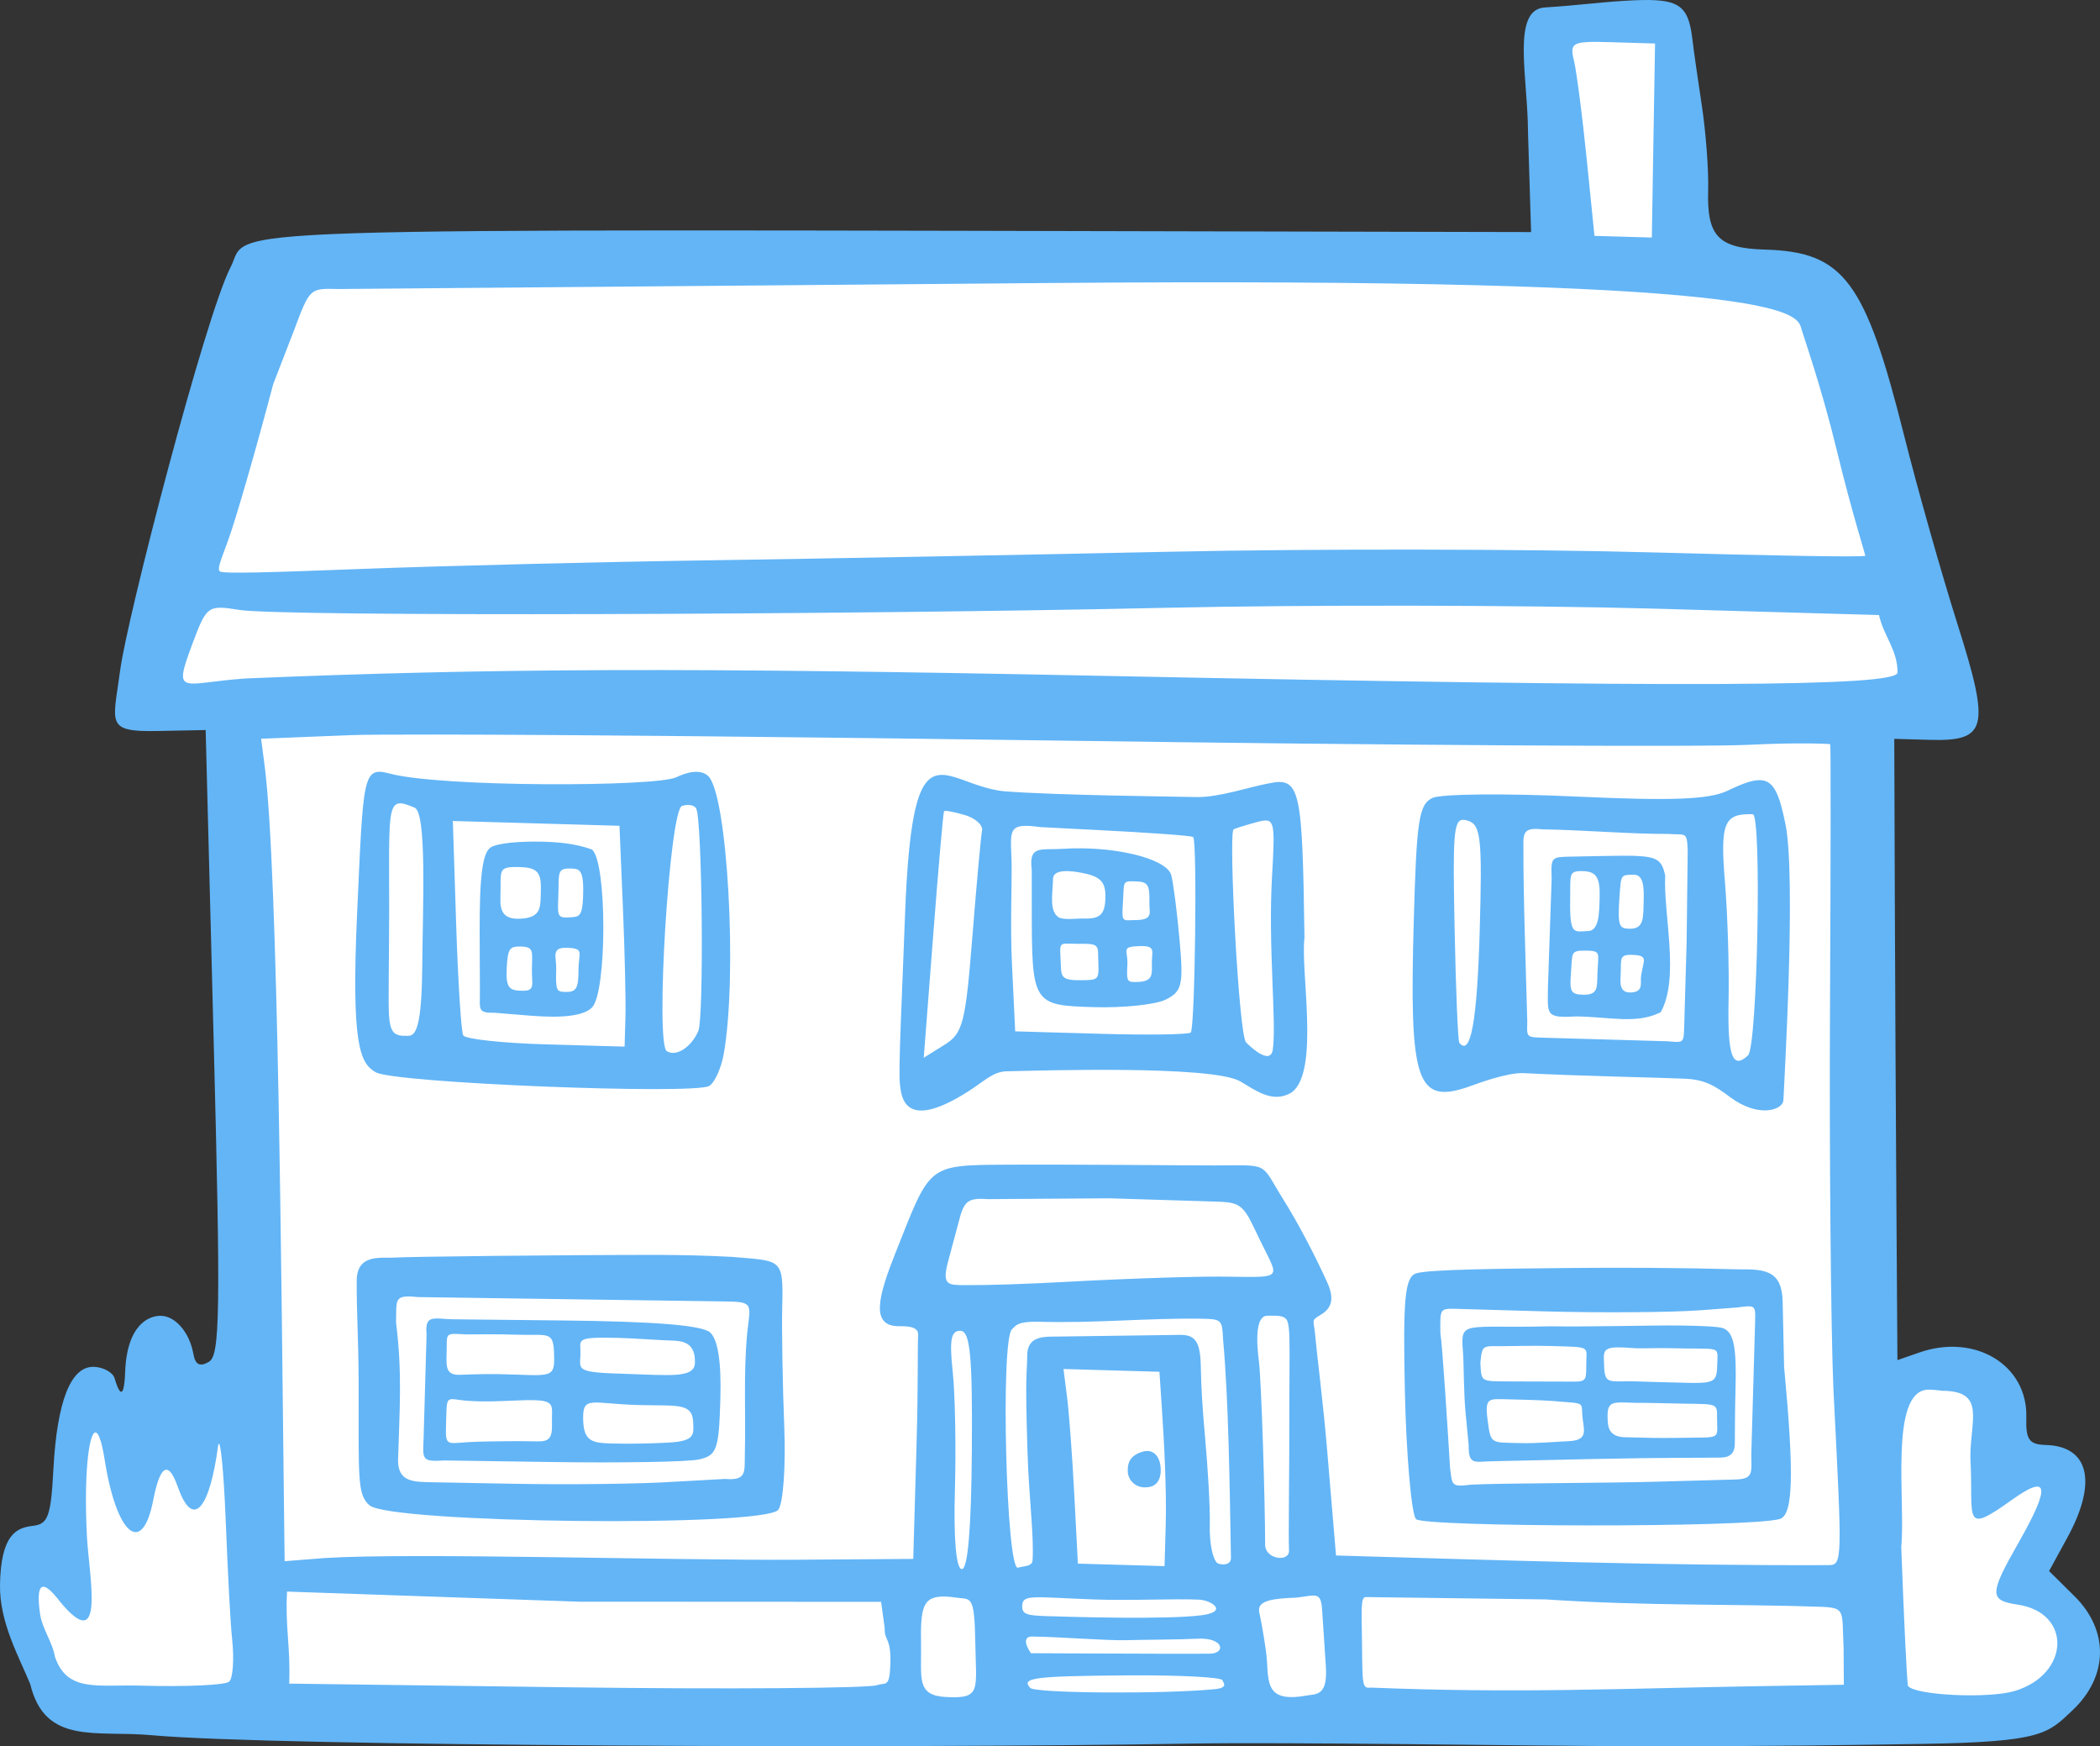 <?xml version="1.0" ?><svg xmlns="http://www.w3.org/2000/svg" width="204.83mm" height="170.274mm" viewBox="0 0 204.83 170.274">
    <rect x="0" y="0" width="204.83" height="170.274" fill="#333333" stroke="none"/>
    <path d="m 891.902,802.978 c 0,0 -3.341,-9.099 -3.212,-12.004 0.129,-2.905 3.787,-2.556 3.787,-2.556 l 1.549,3.214 c 0,0 -1.076,-11.347 -0.732,-14.601 0.344,-3.253 2.152,-4.415 2.152,-4.415 l 2.41,6.816 2.84,-7.32 1.893,4.609 6.627,-7.397 -0.372,-63.22 -8.665,-0.101 13.9,-44.925 124.71,-0.503 -2.045,-20.758 11.79,0.27 1.315,21.302 12.08,3.387 15.547,39.95 -10.036,2.369 2.336,65.206 c 0,0 9.291,-3.205 9.98,-0.842 0.689,2.362 1.007,8.188 1.007,8.188 0,0 3.123,-1.209 5.059,0.612 1.937,1.82 -2.72,10.392 -2.72,10.392 0,0 2.357,-1.387 2.96,1.788 0.603,3.176 1.123,8.873 -0.727,10.19 -1.851,1.317 -15.938,2.764 -15.938,2.764 l -70.97,-0.463 z" fill="#FFFFFF" paint-order="fill markers stroke" transform="translate(418.292,244.963) translate(-1303.674,-881.822)"/>
    <path d="m 1047.013,636.89 c -0.845,-0.059 -1.905,-0.031 -3.243,0.052 -2.798,0.173 -4.185,0.417 -7.712,0.644 -3.274,0.211 -1.651,6.805 -1.637,12.189 l 0.301,9.713 -19.181,-0.041 c -113.476,-0.244 -105.613,-0.498 -107.673,3.479 -2.461,4.752 -10.09,34.144 -10.764,39.287 -0.682,5.202 -1.494,6.026 3.632,5.926 l 4.706,-0.092 0.785,30.435 c 0.679,26.303 0.617,30.534 -0.464,31.167 -0.883,0.517 -1.329,0.296 -1.516,-0.757 -0.369,-2.08 -1.728,-3.686 -3.152,-3.727 -1.114,-0.032 -3.33,0.77 -3.506,5.494 -0.124,3.302 -0.76,1.523 -1.021,0.616 -0.175,-0.607 -1.122,-1.108 -2.041,-1.134 -2.235,-0.064 -3.581,3.346 -3.935,9.97 -0.247,4.632 -0.515,5.366 -2.013,5.537 -1.533,0.175 -3.114,0.778 -3.196,5.741 -0.061,3.669 1.856,7.033 2.948,9.687 1.448,5.989 6.438,4.486 11.84,4.984 11.905,1.096 74.155,1.306 100.885,0.825 10.184,-0.183 32.658,0.225 44.055,0.247 12.934,0.025 21.233,-0.117 27.835,-0.225 11.686,-0.193 12.169,-0.993 14.589,-3.279 3.497,-3.301 3.574,-7.776 0.19,-11.123 l -2.479,-2.453 1.782,-3.259 c 2.946,-5.391 2.128,-8.912 -2.099,-9.033 -1.631,-0.047 -1.965,-0.516 -1.903,-2.676 0.147,-5.117 -4.984,-8.236 -10.432,-6.341 l -2.14,0.744 -0.1,-15.226 c -0.051,-7.665 -0.124,-21.005 -0.154,-29.646 l -0.054,-15.711 3.391,0.097 c 5.689,0.163 5.999,-1.105 2.765,-11.316 -1.553,-4.903 -3.897,-13.192 -5.21,-18.419 -3.779,-15.041 -5.882,-17.848 -13.537,-18.068 -4.572,-0.131 -5.69,-1.29 -5.561,-5.769 0.055,-1.947 -0.22,-5.654 -0.613,-8.238 -0.393,-2.584 -0.805,-5.474 -0.916,-6.424 -0.319,-2.72 -0.917,-3.697 -3.454,-3.876 z m -6.684,4.064 c 0.567,-0.022 1.317,-0.008 2.298,0.022 1.395,0.042 2.791,0.083 4.186,0.125 l -0.158,9.459 -0.156,9.461 -2.798,-0.081 -2.797,-0.081 -0.765,-7.554 c -0.42,-4.155 -0.975,-8.432 -1.231,-9.505 -0.328,-1.371 -0.278,-1.778 1.422,-1.846 z m -121.977,24.088 69.188,-0.585 c 72.075,-0.609 73.102,2.862 73.541,4.441 0.249,0.895 1.953,5.664 3.446,11.824 1.493,6.16 2.796,10.17 2.792,10.326 0,0.156 -8.859,0.01 -20.804,-0.325 -11.944,-0.335 -33.151,-0.363 -47.126,-0.062 -13.975,0.301 -34.128,0.677 -44.784,0.834 -10.657,0.157 -26.077,0.54 -34.268,0.852 -8.191,0.312 -13.274,0.487 -13.522,0.225 -0.248,-0.263 0.073,-0.986 0.818,-3.022 0.745,-2.036 2.724,-8.891 4.398,-15.234 l 2.01,-5.195 c 1.57,-4.193 1.544,-4.146 4.311,-4.08 z m 104.899,30.879 c 8.604,0.015 17.097,0.11 23.401,0.284 l 22.002,0.63 c 0.496,2.135 1.817,3.387 1.81,5.603 -0.04,1.394 -20.654,1.481 -77.849,0.318 -39.836,-0.81 -59.121,-0.75 -83.288,0.261 -6.219,0.43 -7.109,1.812 -5.211,-3.291 1.425,-3.819 1.516,-3.887 4.616,-3.393 4.179,0.666 59.48,0.486 90.449,-0.208 6.751,-0.151 15.467,-0.218 24.071,-0.203 z m -95.562,12.564 c 12.371,0.012 35.869,0.232 60.359,0.582 32.653,0.467 63.25,0.654 67.991,0.416 4.741,-0.238 7.801,-0.094 7.861,-0.058 0.059,0.036 0.05,11.491 -0.022,25.455 -0.072,13.964 0.078,31.527 0.333,37.453 0.854,16.85 0.904,17.128 -0.495,17.145 -16.099,0.061 -31.949,-0.476 -48.021,-0.941 l -0.862,-10.241 c -0.403,-4.789 -0.987,-9.184 -1.186,-11.393 -0.123,-1.364 -0.413,-1.247 0.518,-1.814 0.748,-0.455 1.581,-1.177 0.687,-3.152 -1.307,-2.884 -2.963,-5.988 -4.236,-8.016 -2.387,-3.804 -1.238,-3.425 -6.728,-3.418 -2.659,0.002 -14.603,-0.113 -20.369,-0.074 -7.772,0.052 -7.364,-0.02 -10.794,8.601 -1.674,4.206 -2.407,7.026 0.151,7.144 0.537,0.025 2.096,-0.121 2.059,0.821 -0.067,1.722 0.017,4.727 -0.156,10.739 l -0.319,11.137 -11.311,0.079 c -11.938,0.083 -37.59,-0.702 -46.086,-0.166 l -3.918,0.311 -0.077,-6.525 c -0.228,-19.256 -0.54,-60.739 -1.869,-70.999 l -0.347,-2.676 8.551,-0.346 c 1.275,-0.052 4.163,-0.066 8.287,-0.062 z m 25.473,3.639 c -0.523,0.024 -1.142,0.202 -1.845,0.536 -1.947,0.922 -22.822,0.986 -27.919,-0.367 -2.653,-0.704 -2.569,0.152 -3.18,13.538 -0.594,13.003 0.289,14.713 1.812,15.585 1.863,1.067 31.032,2.198 32.518,1.338 0.537,-0.311 1.18,-1.72 1.429,-3.132 1.359,-7.704 0.353,-25.443 -1.538,-27.106 -0.325,-0.286 -0.753,-0.416 -1.277,-0.392 z m 23.911,0.302 c -1.955,0.149 -3.027,2.862 -3.43,13.997 -0.275,7.614 -0.652,14.749 -0.481,16.195 0.148,1.253 0.45,4.656 6.757,0.602 1.542,-0.991 2.337,-1.869 3.648,-1.897 2.886,-0.061 19.996,-0.617 22.777,0.976 1.431,0.82 3.16,2.226 5.018,1.084 2.77,-1.974 0.846,-11.92 1.257,-15.071 -0.209,-14.454 -0.386,-15.723 -3.466,-15.068 -1.891,0.342 -4.897,1.394 -7.109,1.336 -1.686,-0.044 -13.629,-0.16 -18.702,-0.563 -1.557,-0.124 -3.524,-0.93 -4.011,-1.103 -0.856,-0.303 -1.606,-0.537 -2.257,-0.488 z m 80.075,0.509 c -0.76,-0.056 -1.786,0.318 -3.248,1.022 -1.803,0.868 -5.435,1.009 -14.822,0.573 -6.839,-0.317 -13.122,-0.258 -13.961,0.132 -1.339,0.622 -1.565,2.104 -1.841,12.076 -0.431,15.553 0.217,17.914 5.451,16.055 0.695,-0.247 3.67,-1.376 5.296,-1.291 5.605,0.294 13.437,0.434 15.727,0.543 1.885,0.089 2.873,0.659 4.342,1.766 2.828,2.129 5.205,1.275 5.241,0.323 0.051,-1.348 1.253,-21.66 0.208,-26.864 -0.593,-2.953 -1.125,-4.242 -2.392,-4.336 z m -132.735,2.257 c 0.347,-6.6e-4 0.802,0.168 1.4,0.417 1.211,0.505 0.812,9.349 0.75,15.761 -0.065,6.667 -0.883,6.512 -1.584,6.492 -1.39,0.026 -1.685,-0.49 -1.688,-3.315 -0.002,-3.457 0.074,-6.477 0.046,-12.431 -0.025,-5.402 0.035,-6.923 1.075,-6.925 z m 28.331,0.179 c 0.252,0.044 0.454,0.157 0.544,0.326 0.592,1.107 0.773,20.393 0.204,21.704 -0.691,1.593 -2.182,2.541 -3.073,1.955 -1.144,-0.753 0.263,-23.476 1.48,-23.903 0.291,-0.102 0.593,-0.126 0.844,-0.082 z m 24.718,0.587 c 0.077,-0.097 0.987,0.071 2.023,0.374 1.036,0.303 1.794,0.987 1.685,1.52 -0.109,0.533 -0.532,5.175 -0.942,10.315 -0.677,8.508 -0.924,9.458 -2.745,10.59 l -2,1.244 0.92,-11.933 c 0.506,-6.563 0.982,-12.012 1.059,-12.11 z m 78.883,0.295 c 0.896,0.026 0.455,22.652 -0.459,23.514 -1.521,1.436 -2.014,0.064 -1.901,-5.291 0.067,-3.194 -0.091,-8.415 -0.354,-11.604 -0.476,-5.785 -0.101,-6.699 2.714,-6.618 z m -28.273,0.547 c 0.133,-0.002 0.284,0.027 0.455,0.077 1.3,0.38 1.444,1.687 1.182,10.785 -0.253,8.803 -0.886,12.27 -1.988,10.881 -0.135,-0.17 -0.342,-5.212 -0.46,-11.204 -0.174,-8.801 -0.12,-10.516 0.81,-10.539 z m -19.138,0.067 c 0.799,0.084 0.761,1.231 0.517,5.513 -0.388,6.809 0.459,14.225 0.076,16.834 -0.244,1.661 -2.441,-0.534 -2.608,-0.715 -0.718,-0.778 -1.72,-20.388 -1.215,-20.766 0.097,-0.073 1.055,-0.376 2.129,-0.673 0.475,-0.131 0.835,-0.221 1.102,-0.193 z m -79.383,0.048 8.127,0.234 8.126,0.233 0.333,7.889 c 0.183,4.339 0.296,9.183 0.251,10.766 l -0.083,2.879 -7.69,-0.22 c -4.229,-0.121 -7.852,-0.516 -8.05,-0.877 -0.198,-0.361 -0.507,-5.211 -0.687,-10.779 z m 55.495,0.492 c 0.42,-0.052 1,-0.012 1.799,0.102 l 5.681,0.292 c 4.946,0.255 9.105,0.541 9.239,0.683 0.406,0.43 0.177,18.665 -0.239,19.058 -0.213,0.201 -4.154,0.258 -8.756,0.126 l -8.368,-0.241 -0.321,-6.68 c -0.177,-3.674 0.026,-8.208 -0.037,-10.048 -0.074,-2.169 -0.257,-3.138 1.003,-3.293 z m 50.726,0.32 c 4.133,0.067 8.501,0.461 12.362,0.45 1.672,0.145 1.792,-0.346 1.863,1.659 l -0.103,8.833 -0.244,8.475 c -0.043,1.486 -0.121,1.363 -1.66,1.25 l -5.987,-0.173 -6.413,-0.184 c -1.415,-0.041 -1.26,-0.185 -1.242,-1.651 l -0.239,-8.422 c -0.093,-3.318 -0.14,-6.307 -0.134,-8.189 0,-1.5 -0.182,-2.278 1.797,-2.048 z m -97.547,1.205 c -2.119,-0.045 -4.252,0.125 -4.955,0.543 -0.819,0.487 -1.124,2.789 -1.102,8.349 l 0.024,5.901 c 0.005,1.538 -0.248,1.922 1.437,1.891 l 3.407,0.277 c 3.281,0.267 5.234,0.02 6.071,-0.771 1.505,-1.421 1.497,-14.398 -0.01,-15.436 -1.676,-0.603 -3.404,-0.717 -4.874,-0.754 z m 52.654,0.648 c -0.619,-0.008 -1.244,0.01 -1.865,0.051 -2.147,0.142 -3.307,-0.393 -2.995,2.062 l 9.6e-4,3.67 c 0.002,9.412 0.077,9.532 6.089,9.705 2.86,0.082 6.001,-0.25 6.98,-0.739 1.587,-0.791 1.734,-1.418 1.35,-5.771 -0.237,-2.686 -0.603,-5.546 -0.812,-6.355 -0.37,-1.431 -4.413,-2.579 -8.748,-2.623 z m 54.072,0.741 c -0.733,-0.029 -1.674,-0.022 -2.891,0.002 l -3.312,0.065 c -2.041,0.04 -2.103,-0.022 -2.02,2.143 l -0.357,10.445 c -0.027,2.811 -0.322,3.169 2.704,2.997 3.249,0.025 5.922,0.793 8.292,-0.412 1.877,-3.382 0.239,-9.561 0.437,-13.35 -0.327,-1.378 -0.654,-1.803 -2.852,-1.889 z m -108.904,1.085 c 1.727,0.05 2.139,0.491 2.088,2.24 -0.047,1.643 0.136,2.757 -2.16,2.801 -1.481,0.028 -1.837,-0.739 -1.783,-2.071 0.105,-2.619 -0.4,-3.034 1.855,-2.97 z m 5.161,0.149 c 0.731,0.042 1.147,0.155 1.047,2.806 -0.067,1.763 -0.384,1.882 -1.039,1.932 -1.65,0.127 -1.42,-0.01 -1.361,-2.625 0.04,-1.762 -0.096,-2.196 1.352,-2.112 z m 98.574,0.248 c 1.306,0.037 1.682,0.632 1.626,2.578 -0.04,1.391 -0.028,3.224 -1.097,3.261 -1.381,0.048 -1.836,0.528 -1.777,-3.077 0.04,-2.433 -0.204,-2.803 1.248,-2.762 z m -50.203,9.5e-4 c 0.321,0.01 0.693,0.053 1.113,0.127 2.032,0.358 2.556,0.881 2.509,2.504 -0.046,1.592 -0.52,2.04 -2.116,1.994 -0.65,-0.02 -2.014,0.175 -2.465,-0.136 -0.901,-0.621 -0.574,-2.157 -0.528,-3.745 0.015,-0.526 0.524,-0.777 1.487,-0.745 z m 55.121,0.349 c 0.741,-0.012 1.058,0.594 1.008,2.33 -0.053,1.834 0.088,2.976 -1.405,2.938 -0.969,-0.024 -1.165,-0.199 -0.957,-3.143 0.152,-2.149 0.116,-2.105 1.354,-2.125 z m -48.481,0.653 c 1.142,0.042 1.31,0.361 1.274,2.086 -0.019,0.956 0.424,1.667 -1.34,1.683 -1.296,0.012 -1.378,0.318 -1.24,-1.757 0.134,-2.019 -0.129,-2.064 1.306,-2.012 z m -6.84,6.066 c 0.223,-0.008 0.527,0.01 0.936,0.017 1.414,0.029 2.151,-0.143 2.169,0.812 0.051,2.744 0.352,2.729 -1.807,2.741 -1.966,0.012 -1.764,-0.459 -1.844,-1.971 -0.071,-1.337 -0.124,-1.577 0.546,-1.599 z m 7.085,0.245 c 1.727,-0.068 1.252,0.464 1.269,1.73 0.012,0.974 0.12,1.707 -1.322,1.761 -1.105,0.041 -1.153,0.043 -1.066,-1.685 0.071,-1.417 -0.675,-1.735 1.119,-1.806 z m -60.309,0.039 c 1.339,0.015 1.136,0.505 1.109,2.184 -0.024,1.468 0.346,2.117 -0.822,2.128 -1.361,0.012 -1.754,-0.209 -1.632,-2.304 0.106,-1.827 0.292,-2.019 1.345,-2.008 z m 4.4,0.126 c 1.905,0.017 1.255,0.442 1.253,2.16 -0.002,1.825 -0.214,2.191 -1.376,2.14 -0.726,-0.032 -0.871,-0.127 -0.798,-2.174 0.042,-1.182 -0.523,-2.139 0.921,-2.126 z m 99.412,0.274 c 1.618,0.012 1.31,0.165 1.229,2.187 -0.052,1.337 0.115,2.13 -1.352,2.114 -1.285,-0.015 -1.379,-0.34 -1.228,-2.188 0.152,-1.854 -0.096,-2.124 1.351,-2.112 z m 4.562,0.412 c 1.703,0.037 1.152,0.498 0.921,2.051 -0.1,0.671 0.295,1.573 -1.011,1.618 -1.178,0.041 -1.01,-1.07 -0.976,-1.829 0.063,-1.418 -0.173,-1.867 1.065,-1.84 z m -50.968,23.74 10.253,0.315 c 2.083,0.06 2.702,0.123 3.693,2.167 l 0.876,1.806 c 1.691,3.487 2.235,3.437 -2.899,3.36 -2.526,-0.072 -9.717,0.149 -15.978,0.493 -4.102,0.225 -7.794,0.34 -9.914,0.326 -1.694,-0.012 -2.375,0.072 -1.734,-2.313 l 1.158,-4.313 c 0.442,-1.645 0.952,-1.888 2.721,-1.762 z m -43.771,5.518 c -9.591,0 -24.788,0.167 -26.074,0.267 -1.069,0.084 -3.511,-0.43 -3.538,2.205 -0.031,2.917 0.176,5.814 0.184,9.868 0.02,9.414 -0.167,10.999 1.056,12.075 2.003,1.762 38.612,2.17 39.885,0.428 0.473,-0.648 0.729,-4.235 0.575,-8.061 -0.153,-3.792 -0.259,-9.576 -0.198,-11.779 0.131,-4.766 -0.121,-4.382 -4.889,-4.809 -2.624,-0.143 -4.904,-0.176 -7,-0.193 z m 88.802,1.276 c -6.764,0.065 -13.984,0.139 -15.095,0.529 -1.094,0.384 -1.282,2.524 -1.082,11.633 0.13,5.934 0.631,11.846 1.084,12.325 0.743,0.787 32.368,0.855 35.467,-0.007 1.346,-0.374 1.408,-4.467 0.434,-14.843 l -0.14,-6.336 c -0.066,-3.011 -1.635,-3.201 -4.277,-3.168 -5.877,-0.16 -11.387,-0.178 -16.391,-0.133 z m -113.792,2.802 c 0.308,-0.047 0.739,-0.031 1.344,0.035 l 15.149,0.216 14.782,0.209 c 2.797,0.04 2.533,0.173 2.192,3.041 -0.379,4.038 -0.134,7.623 -0.234,11.911 -0.04,1.655 0.208,2.542 -1.927,2.356 l -4.995,0.276 c -3.083,0.211 -10.108,0.299 -15.61,0.197 l -7.909,-0.148 c -1.891,-0.035 -3.338,-0.022 -3.387,-2.072 0.142,-4.977 0.432,-8.526 -0.193,-13.504 0.048,-1.659 -0.136,-2.375 0.789,-2.517 z m 131.769,2.58 -0.188,6.546 -0.181,6.314 c 0.041,1.807 0.158,2.336 -1.571,2.384 l -7.728,0.215 c -5.093,0.142 -15.146,0.134 -18.06,0.289 -1.905,0.236 -1.815,0.095 -2.026,-1.692 -0.211,-3.447 -0.733,-11.824 -0.945,-13.132 -0.01,-2.176 -0.07,-2.344 1.254,-2.33 l 8.624,0.247 c 5.645,0.162 12.65,0.115 15.566,-0.106 l 3.47,-0.262 c 1.872,-0.241 1.837,-0.272 1.785,1.527 z m -128.857,-0.445 c -0.568,0.066 -0.837,0.394 -0.722,1.539 l -0.155,5.381 -0.131,4.569 c -0.063,2.196 -0.322,2.5 2.048,2.342 l 10.362,0.151 c 6.862,0.1 13.353,-0.01 14.425,-0.247 1.766,-0.389 1.964,-0.945 2.106,-5.899 0.104,-3.609 -0.239,-5.816 -1.006,-6.491 -0.793,-0.697 -5.366,-1.068 -14.385,-1.165 l -10.713,-0.115 c -0.437,-0.005 -0.828,-0.042 -1.165,-0.065 -0.253,-0.017 -0.475,-0.022 -0.664,-9.5e-4 z m 81.337,-0.281 c 0.484,-0.015 1.117,-0.01 1.378,0.08 1.008,0.347 0.683,0.86 0.707,13.355 0,1.838 -0.085,8.105 -0.025,9.455 0.052,1.176 -2.324,0.872 -2.327,-0.555 -0.01,-4.377 -0.364,-15.947 -0.606,-17.862 -0.245,-1.935 -0.377,-4.536 0.873,-4.473 z m 40.014,0.95 c -2.377,-0.024 -8.989,0.146 -12.546,0.08 -8.382,0.224 -8.695,-0.666 -8.441,2.454 0.092,1.131 0.061,3.953 0.258,6.001 l 0.3,3.128 c -0.026,1.995 0.555,1.613 2.352,1.574 l 9.983,-0.219 c 6.698,-0.148 11.212,-0.107 12.195,-0.135 0.41,-0.012 1.42,-0.01 1.429,-1.338 0.013,-1.569 0.013,-3.344 0.064,-5.144 0.123,-4.284 -0.15,-5.697 -1.186,-6.129 -0.37,-0.154 -2.03,-0.247 -4.408,-0.271 z m -46.53,-0.66 c 2.071,0.037 2.045,0.116 2.15,2.062 0.536,5.885 0.641,14.328 0.764,21.234 0.015,0.885 -1.121,0.67 -1.306,0.548 -0.465,-0.306 -0.806,-1.985 -0.759,-3.731 0.047,-1.746 -0.195,-5.584 -0.451,-8.459 -0.28,-3.145 -0.38,-4.752 -0.427,-7.106 -0.05,-2.485 -0.675,-2.988 -2.059,-2.97 l -11.893,0.163 c -1.239,0.017 -2.964,-0.125 -2.976,1.819 -0.012,1.924 -0.23,1.433 0.029,9.472 0.148,4.614 0.642,8.104 0.492,10.536 -0.038,0.62 -0.894,0.536 -1.419,0.713 -1.147,0.389 -1.725,-22.169 -0.595,-23.245 0.399,-0.381 0.526,-0.755 2.483,-0.745 5.341,0.18 10.783,-0.369 15.968,-0.291 z m -72.837,1.481 c 0.266,-0.002 0.627,0.022 1.118,0.049 2.092,-0.005 2.987,-0.033 4.997,0.031 2.987,0.095 3.525,-0.396 3.609,1.718 0.093,2.347 -0.063,2.308 -3.707,2.172 -2.686,-0.101 -3.803,-0.03 -5.518,0.02 -1.5,0.043 -1.251,-1.065 -1.243,-2.482 0.008,-1.232 -0.054,-1.497 0.744,-1.507 z m 16.006,0.388 c 2.01,0.064 3.637,0.214 5.126,0.258 1.102,0.033 2.41,0.153 2.336,2.196 -0.055,1.516 -2.529,1.178 -6.715,1.057 -5.017,-0.144 -4.495,-0.365 -4.45,-1.908 0.042,-1.452 -0.689,-1.702 3.704,-1.603 z m 33.365,-0.689 c 0.944,0.031 1.175,2.451 1.108,11.652 -0.055,7.622 -0.391,11.604 -0.978,11.587 -0.551,-0.015 -0.811,-2.945 -0.676,-7.646 0.12,-4.191 0.024,-9.424 -0.214,-11.627 -0.335,-3.104 -0.163,-3.998 0.76,-3.966 z m 53.175,1.494 c 0.7,-0.022 3.203,-0.044 4.35,-0.012 3.727,0.107 3.584,0.015 3.52,1.331 -0.045,1.879 0.169,2.149 -1.246,2.142 -0.807,-0.005 -4.479,-0.005 -5.822,-0.017 -3.326,-0.031 -3.153,0.153 -3.269,-1.846 0.192,-1.82 0.18,-1.576 2.468,-1.597 z m 12.502,0.195 c 0.73,0.056 2.399,-0.027 3.498,0.005 5.127,0.147 4.678,-0.344 4.635,1.61 -0.034,1.589 -0.226,1.812 -2.608,1.775 -1.831,-0.029 -4.124,-0.112 -5.72,-0.158 -2.473,0.01 -2.675,0.283 -2.719,-1.914 -0.098,-1.376 0.196,-1.525 2.915,-1.317 z m 28.675,4.05 c 0.418,-0.005 0.894,0.04 1.432,0.108 4.292,0.036 2.676,2.902 2.719,6.578 0.336,5.887 -0.879,7.583 3.991,4.101 3.675,-2.639 3.873,-1.422 0.683,4.177 -2.842,4.987 -2.848,5.583 -0.056,5.999 5.317,0.794 5.089,6.814 -0.32,8.428 -2.535,0.757 -9.684,0.416 -10.378,-0.494 -0.094,-0.124 -0.394,-6.237 -0.664,-13.583 0.441,-4.321 -1.198,-15.144 2.593,-15.315 z m -84.305,-2.014 4.679,0.135 4.679,0.135 0.236,3.54 c 0.205,3.075 0.479,7.862 0.373,11.55 l -0.111,3.861 -4.227,-0.122 -4.226,-0.121 -0.347,-6.681 c -0.191,-3.675 -0.506,-7.944 -0.701,-9.488 z m 43.398,2.958 c 0.626,0.012 3.322,0.074 4.402,0.167 3.336,0.289 2.619,-0.012 2.85,1.799 0.152,1.19 0.448,2.05 -1.44,2.117 -0.894,0.032 -3.158,0.227 -4.541,0.187 -3.04,-0.087 -2.983,0.175 -3.307,-2.293 -0.291,-2.221 0.16,-2.016 2.037,-1.978 z m -103.212,0.005 c 0.268,-0.08 0.719,0.049 1.475,0.12 1.962,0.167 3.791,0.022 5.844,-0.043 3.173,-0.058 2.537,0.444 2.6,2.411 0.055,1.713 -0.655,1.628 -1.984,1.597 -1.064,-0.025 -3.424,-0.008 -5.222,0.04 -3.104,0.083 -3.191,0.702 -3.125,-1.683 l 0.037,-1.312 c 0.022,-0.762 0.106,-1.051 0.374,-1.131 z m 13.874,0.323 c 0.766,-0.083 2.117,0.16 4.41,0.226 3.805,0.109 5.36,-0.272 5.412,1.72 0.03,1.129 0.243,1.807 -2.444,1.946 -1.423,0.074 -3.511,0.143 -5.469,0.087 -1.899,-0.055 -2.75,-0.184 -2.818,-2.251 -0.041,-1.237 0.142,-1.645 0.909,-1.728 z m 101.803,0.015 c 0.702,-0.022 3.787,0.071 4.944,0.084 2.953,0.034 2.949,0.017 2.941,1.33 -0.015,2.278 0.585,1.915 -3.839,2 -1.935,0.037 -3.314,-0.017 -5.141,-0.062 -1.646,-0.041 -1.672,-1.079 -1.699,-1.899 -0.056,-1.704 0.544,-1.522 2.794,-1.452 z m -150.296,2.89 c 0.292,-0.024 0.617,0.794 0.911,2.658 1.163,7.362 3.665,9.448 4.734,3.949 0.541,-2.781 1.316,-4.384 2.41,-1.281 1.501,4.259 3.127,1.975 3.924,-4.064 0.204,-0.941 0.537,2.361 0.739,7.338 0.202,4.977 0.43,9.71 0.631,11.612 0.201,1.902 0.07,3.739 -0.292,4.081 -0.362,0.342 -4.24,0.518 -8.617,0.392 -4.195,-0.12 -7.189,0.697 -8.383,-2.823 -0.233,-1.427 -1.243,-2.685 -1.458,-4.23 -0.381,-2.739 0.083,-3.617 1.981,-1.103 4.445,5.351 2.799,-2.588 2.601,-6.381 -0.312,-5.98 0.177,-10.098 0.819,-10.149 z m 102.169,1.867 c -1.304,0.367 -1.504,1.176 -1.465,1.965 0.042,0.847 0.842,1.777 2.225,1.454 0.58,-0.135 1.09,-0.756 0.973,-1.93 -0.111,-1.111 -0.754,-1.765 -1.733,-1.489 z m 66.322,15.134 c 2.239,0.129 1.863,0.414 2.031,4.066 l 0.025,3.532 -8.071,0.133 c -13.445,0.221 -23.768,0.725 -38.037,0.143 -0.849,0.085 -0.852,-0.059 -0.888,-4.156 -0.029,-3.394 -0.17,-4.679 0.379,-4.671 l 17.524,0.228 c 9.811,0.659 18.667,0.425 27.037,0.726 z m -149.791,-1.488 28.446,0.984 29.497,0.015 0.347,2.533 c -0.04,1.389 0.656,0.844 0.553,3.643 -0.083,2.262 -0.466,1.655 -1.32,1.955 -0.822,0.289 -14.379,0.412 -30.394,0.2 l -26.921,-0.356 c 0.139,-3.593 -0.405,-5.563 -0.208,-8.973 z m 100.131,0.387 c 0.559,0.015 0.757,0.305 0.829,1.409 l 0.359,5.446 c 0.223,2.99 -0.965,2.73 -1.901,2.899 -4.376,0.787 -3.572,-1.703 -3.933,-4.306 -0.187,-1.345 -0.477,-3.031 -0.645,-3.746 -0.225,-0.955 0.55,-1.345 2.925,-1.473 0.992,0.015 1.807,-0.243 2.366,-0.228 z m -35.928,0.096 c 0.319,0.01 0.675,0.044 1.069,0.106 1.399,0.22 1.782,-0.418 1.858,4.362 0.075,4.699 0.626,5.523 -2.891,5.328 -2.862,-0.159 -2.351,-1.813 -2.402,-5.097 -0.056,-3.61 0.132,-4.759 2.366,-4.699 z m 14.406,0.28 c 3.783,0.14 7.966,-0.093 10.357,0.025 1.194,0.059 2.876,1.159 0.29,1.512 -3.279,0.449 -12.535,0.176 -15.05,0.098 -2.01,-0.062 -2.517,-0.168 -2.502,-0.974 0.022,-1.189 0.958,-0.882 6.906,-0.662 z m -5.997,3.618 c 2.636,0.027 7.351,0.405 9.147,0.358 1.796,-0.047 5.565,-0.061 6.984,-0.142 2.663,-0.153 2.839,1.435 1.279,1.457 -1.636,0.022 -7.056,0.002 -10.901,-0.015 l -6.562,-0.028 c -0.481,-0.684 -0.823,-1.582 0.053,-1.631 z m 9.391,3.79 c 5.09,-0.036 9.249,0.182 9.24,0.484 0,0.156 0.684,0.714 -0.718,0.856 -4.901,0.496 -17.537,0.41 -18.034,-0.116 -0.936,-0.991 0.367,-1.159 9.512,-1.224 z" transform="translate(418.292,244.963) translate(-1303.674,-881.822)" fill="#63b5f6"/>
</svg>